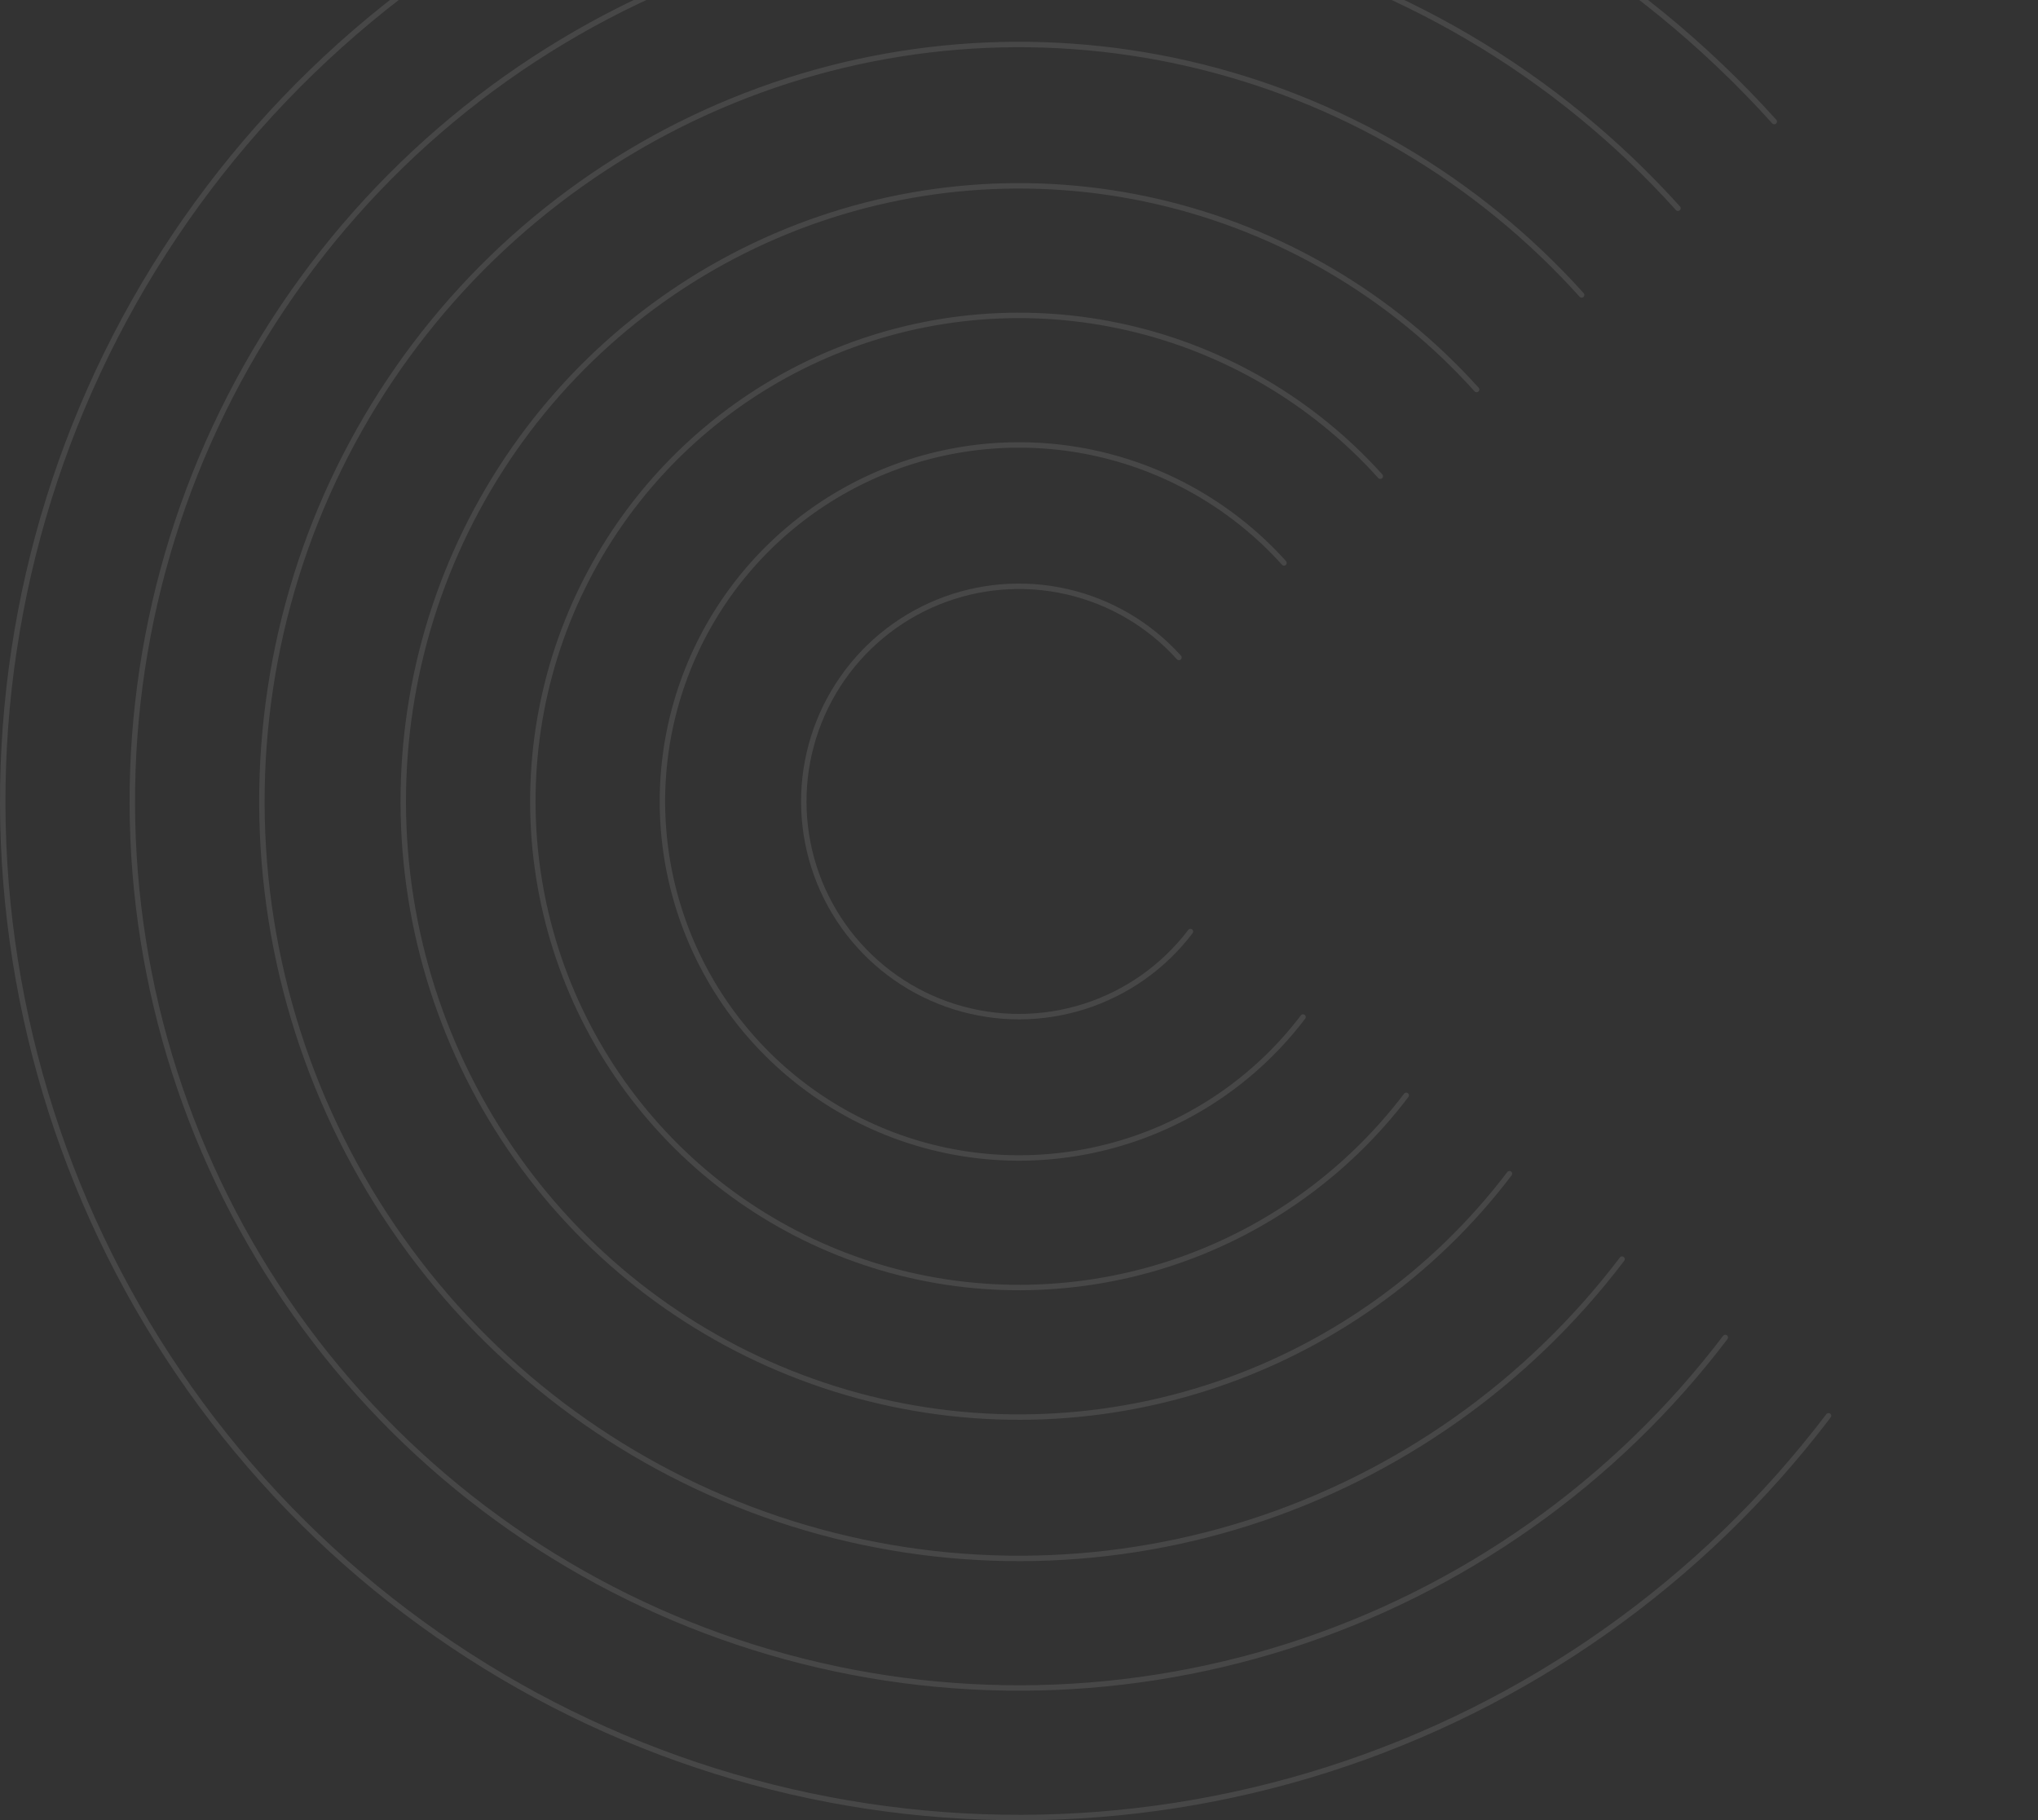 <svg width="375" height="335" viewBox="0 0 375 335" fill="none" xmlns="http://www.w3.org/2000/svg">
<rect x="0" y="0" width="375" height="335" fill="#333333" stroke="none"/>
<g opacity="0.1">
<path d="M219.044 171.443C214.116 177.935 207.305 182.748 199.54 185.227C191.775 187.705 183.435 187.726 175.658 185.289C167.88 182.852 161.044 178.074 156.082 171.608C151.121 165.141 148.275 157.302 147.934 149.158C147.592 141.015 149.772 132.965 154.175 126.106C158.579 119.247 164.991 113.914 172.537 110.834C180.083 107.755 188.396 107.079 196.341 108.898C204.286 110.718 211.476 114.945 216.929 121.002" stroke="white" stroke-linecap="round"/>
<path d="M239.762 187.169C231.598 197.926 220.313 205.901 207.448 210.007C194.584 214.112 180.765 214.149 167.879 210.11C154.993 206.072 143.667 198.156 135.446 187.442C127.225 176.729 122.51 163.74 121.945 150.248C121.379 136.755 124.991 123.417 132.286 112.053C139.582 100.69 150.206 91.853 162.709 86.751C175.212 81.649 188.985 80.528 202.148 83.543C215.311 86.558 227.224 93.561 236.26 103.597" stroke="white" stroke-linecap="round"/>
<path d="M258.755 201.585C247.623 216.251 232.238 227.124 214.698 232.722C197.158 238.32 178.318 238.369 160.749 232.863C143.18 227.357 127.738 216.565 116.529 201.958C105.321 187.351 98.893 169.641 98.122 151.246C97.351 132.851 102.275 114.665 112.221 99.172C122.168 83.678 136.653 71.631 153.7 64.675C170.746 57.718 189.524 56.191 207.471 60.301C225.418 64.412 241.66 73.959 253.979 87.642" stroke="white" stroke-linecap="round"/>
<path d="M277.747 216.001C263.648 234.576 244.162 248.347 221.947 255.437C199.732 262.527 175.87 262.589 153.618 255.616C131.366 248.643 111.808 234.973 97.612 216.473C83.417 197.973 75.275 175.543 74.299 152.245C73.322 128.946 79.558 105.914 92.156 86.29C104.754 66.667 123.1 51.409 144.69 42.598C166.281 33.787 190.064 31.853 212.794 37.059C235.525 42.265 256.095 54.358 271.699 71.687" stroke="white" stroke-linecap="round"/>
<path d="M298.466 231.728C281.131 254.567 257.171 271.5 229.856 280.217C202.54 288.935 173.201 289.012 145.84 280.437C118.48 271.863 94.431 255.055 76.976 232.308C59.522 209.56 49.511 181.981 48.31 153.334C47.109 124.686 54.777 96.366 70.267 72.238C85.757 48.11 108.315 29.349 134.862 18.515C161.409 7.681 190.653 5.303 218.602 11.704C246.55 18.105 271.844 32.974 291.029 54.282" stroke="white" stroke-linecap="round"/>
<path d="M317.459 246.144C297.156 272.891 269.095 292.723 237.105 302.932C205.114 313.142 170.753 313.232 138.71 303.19C106.666 293.148 78.502 273.464 58.059 246.823C37.617 220.182 25.893 187.883 24.487 154.332C23.081 120.782 32.061 87.614 50.202 59.356C68.344 31.099 94.762 9.126 125.853 -3.561C156.944 -16.249 191.192 -19.035 223.924 -11.538C256.657 -4.041 286.279 13.373 308.748 38.327" stroke="white" stroke-linecap="round"/>
<path d="M336.451 260.56C313.182 291.216 281.02 313.946 244.354 325.648C207.689 337.349 168.306 337.452 131.579 325.943C94.853 314.434 62.573 291.873 39.143 261.338C15.713 230.804 2.276 193.784 0.664 155.331C-0.948 116.877 9.345 78.863 30.137 46.475C50.93 14.088 81.209 -11.096 116.844 -25.638C152.478 -40.18 191.732 -43.373 229.248 -34.78C266.764 -26.188 300.715 -6.229 326.468 22.373" stroke="white" stroke-linecap="round"/>
</g>
</svg>
